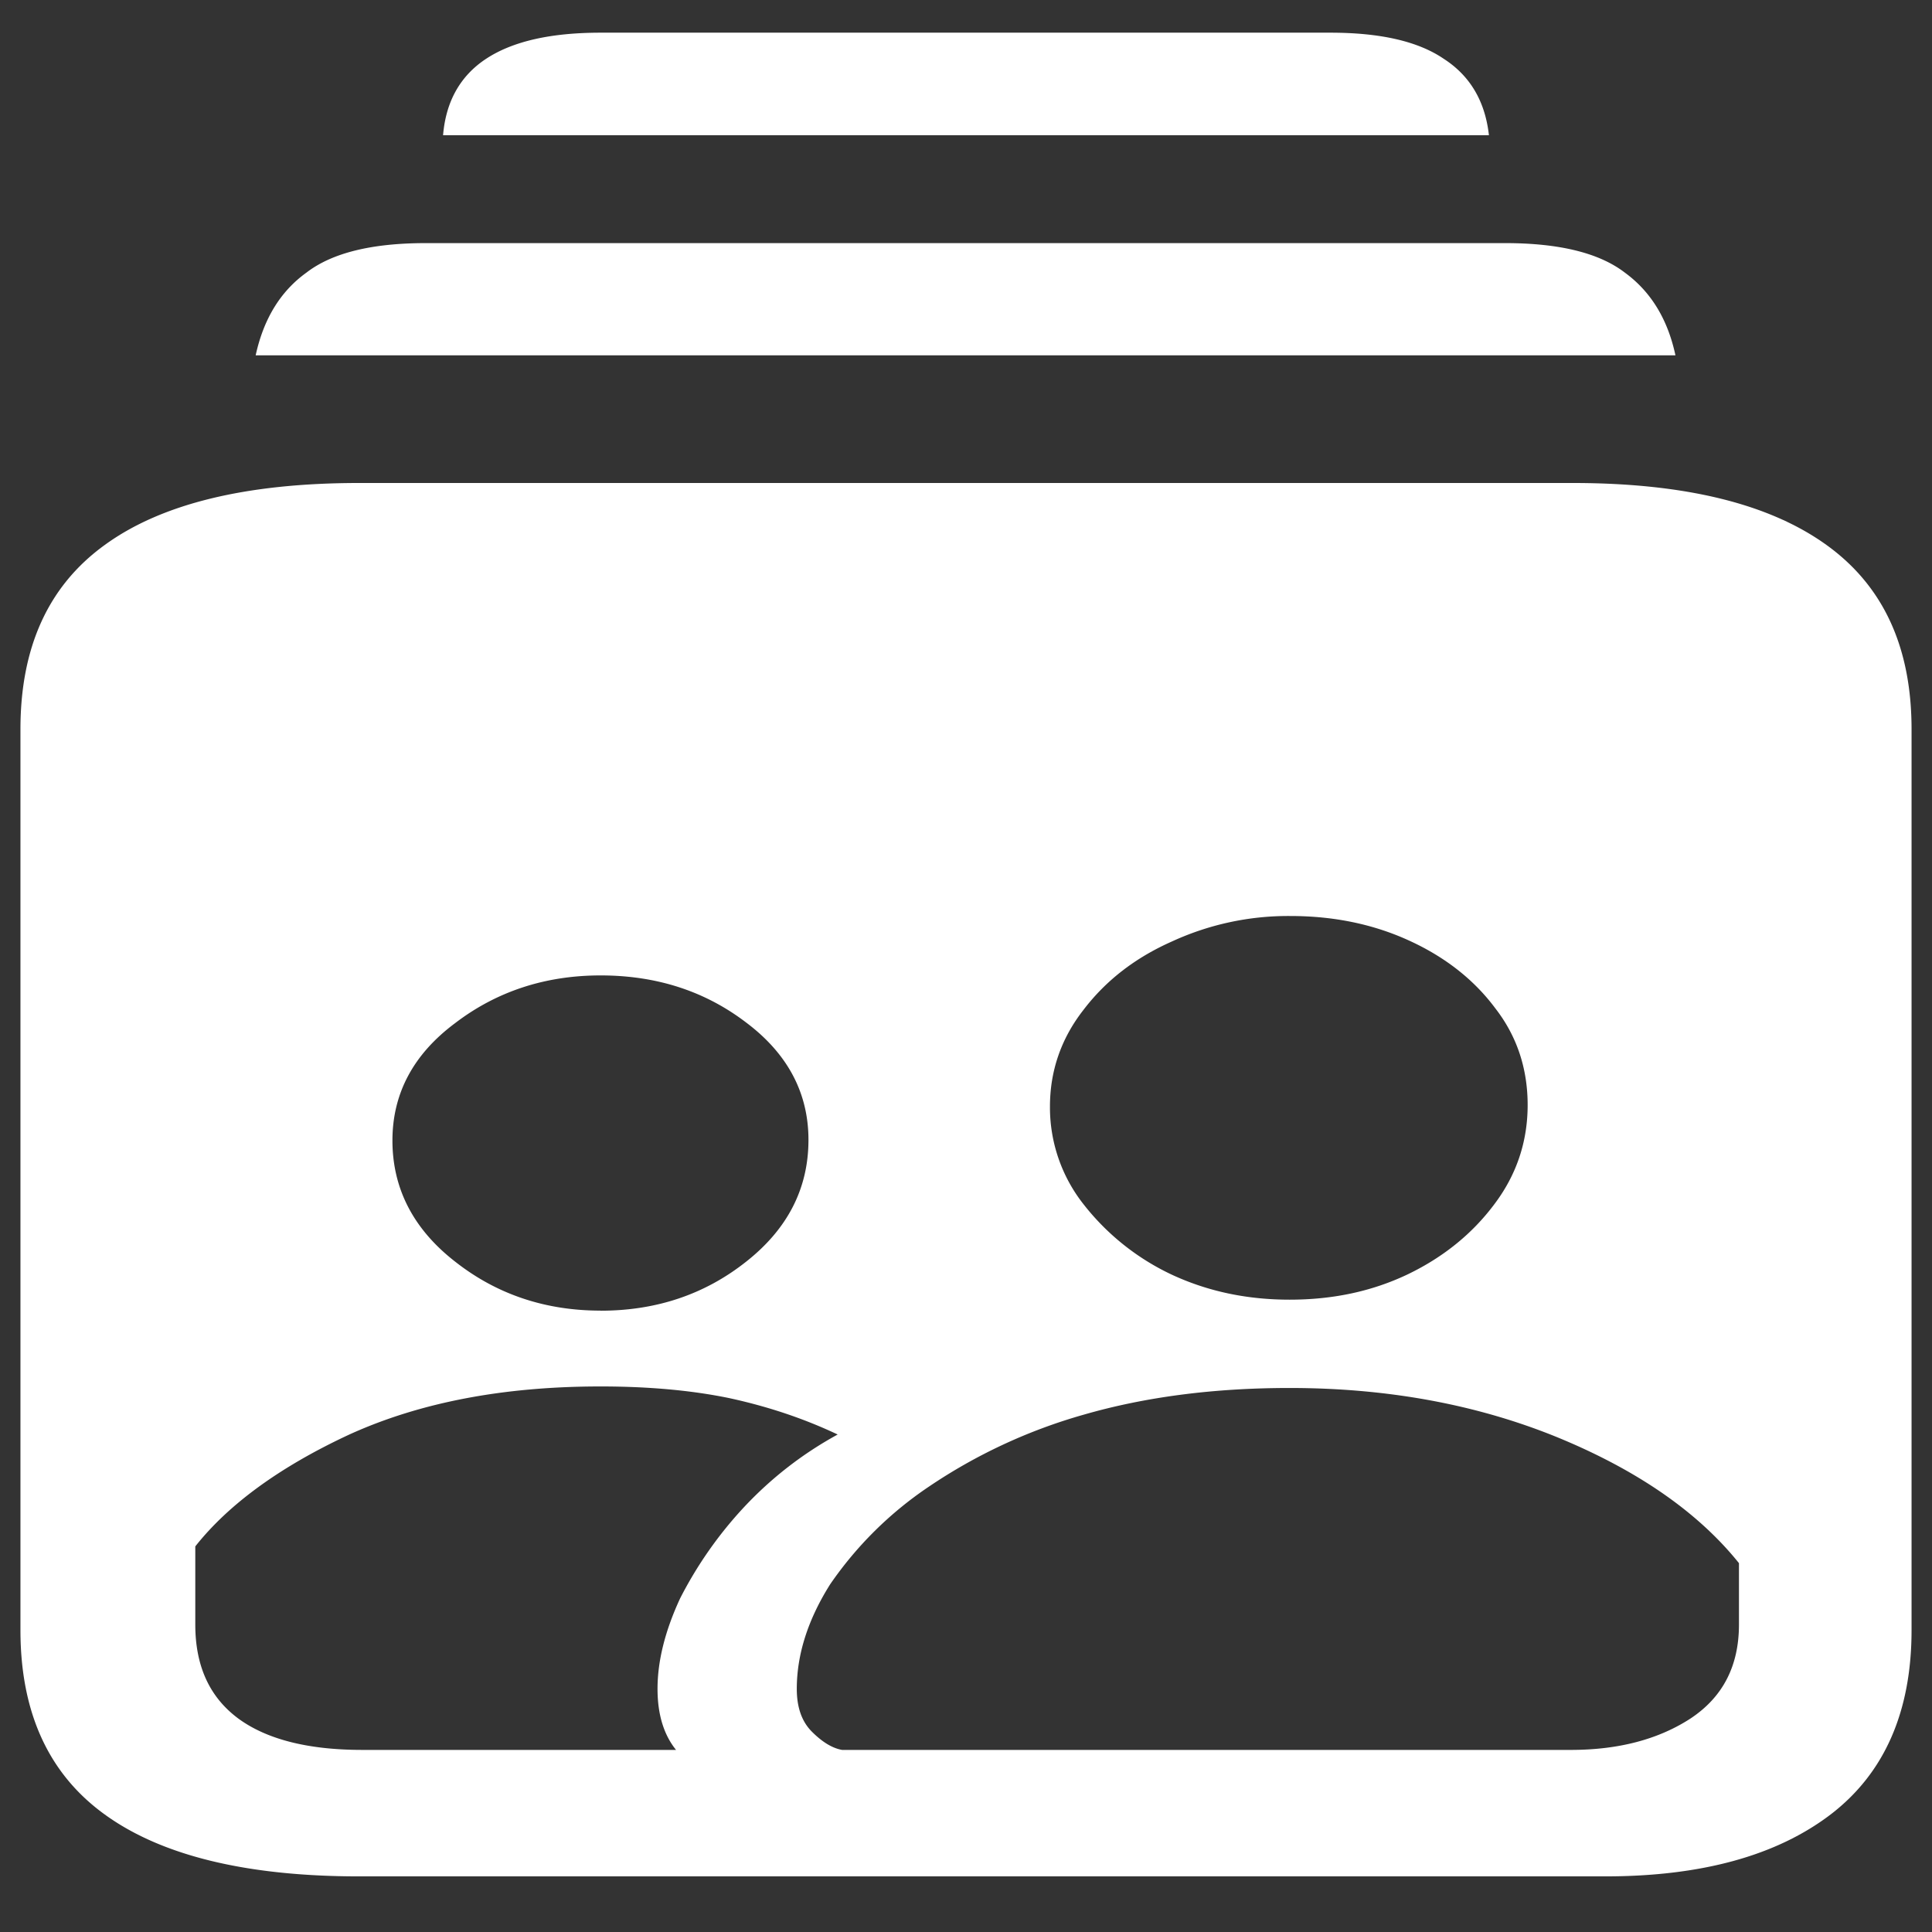 <svg xmlns="http://www.w3.org/2000/svg" width="24" height="24"><rect width="100%" height="100%" fill="#333333" stroke="none"/><path style="stroke:none;fill-rule:nonzero;fill:#fff;fill-opacity:1" d="M4.46 23.309h15.481c1.196 0 2.13-.258 2.801-.77.668-.512 1.004-1.277 1.004-2.289V9.059c0-1.02-.351-1.782-1.058-2.29C21.98 6.259 20.933 6 19.538 6H4.461c-1.402 0-2.457.258-3.16.77C.6 7.277.254 8.04.254 9.059V20.25c0 1.02.348 1.785 1.047 2.29.703.51 1.758.769 3.16.769ZM3.177 4.414h17.636c-.097-.453-.308-.793-.628-1.027-.32-.246-.817-.367-1.489-.367H5.29c-.668 0-1.164.12-1.484.367-.325.234-.532.578-.63 1.027ZM5.504 1.68h12.992c-.047-.422-.234-.739-.562-.95-.32-.218-.79-.324-1.407-.324H7.461c-.617 0-1.09.106-1.422.324-.32.211-.5.528-.535.95Zm4.957 20.058c-.117-.02-.242-.093-.375-.226-.125-.125-.188-.301-.188-.532 0-.425.137-.859.415-1.3a4.596 4.596 0 0 1 1.218-1.207 6.687 6.687 0 0 1 1.93-.899c.758-.219 1.61-.332 2.559-.332 1.21 0 2.32.203 3.32.61 1 .41 1.754.933 2.262 1.566v.762c0 .515-.2.902-.602 1.168-.402.261-.898.39-1.488.39Zm5.559-5.593c-.528 0-1.02-.102-1.477-.317a3.02 3.02 0 0 1-1.082-.867 1.943 1.943 0 0 1-.418-1.215c0-.445.14-.848.418-1.203.277-.363.64-.645 1.098-.848a3.45 3.45 0 0 1 1.472-.316c.535 0 1.028.101 1.473.305.445.203.805.484 1.07.84.27.347.403.75.403 1.203 0 .453-.137.867-.415 1.234-.269.36-.625.652-1.07.867-.449.215-.937.317-1.472.317ZM4.5 21.738c-.668 0-1.184-.129-1.54-.39-.358-.266-.534-.653-.534-1.168v-.97c.41-.519 1.047-.987 1.914-1.39.875-.398 1.914-.597 3.12-.597.59 0 1.122.047 1.595.144.472.102.922.25 1.351.453-.437.239-.824.54-1.164.903a4.99 4.99 0 0 0-.793 1.132c-.187.403-.281.778-.281 1.125 0 .317.078.57.23.758Zm2.96-5.457c-.687 0-1.292-.203-1.808-.61-.52-.405-.777-.91-.777-1.503 0-.582.258-1.07.777-1.457.516-.395 1.121-.594 1.809-.594.695 0 1.297.195 1.809.586.515.387.773.875.773 1.457 0 .602-.258 1.106-.773 1.512-.512.406-1.114.61-1.81.61Zm0 0"/></svg>